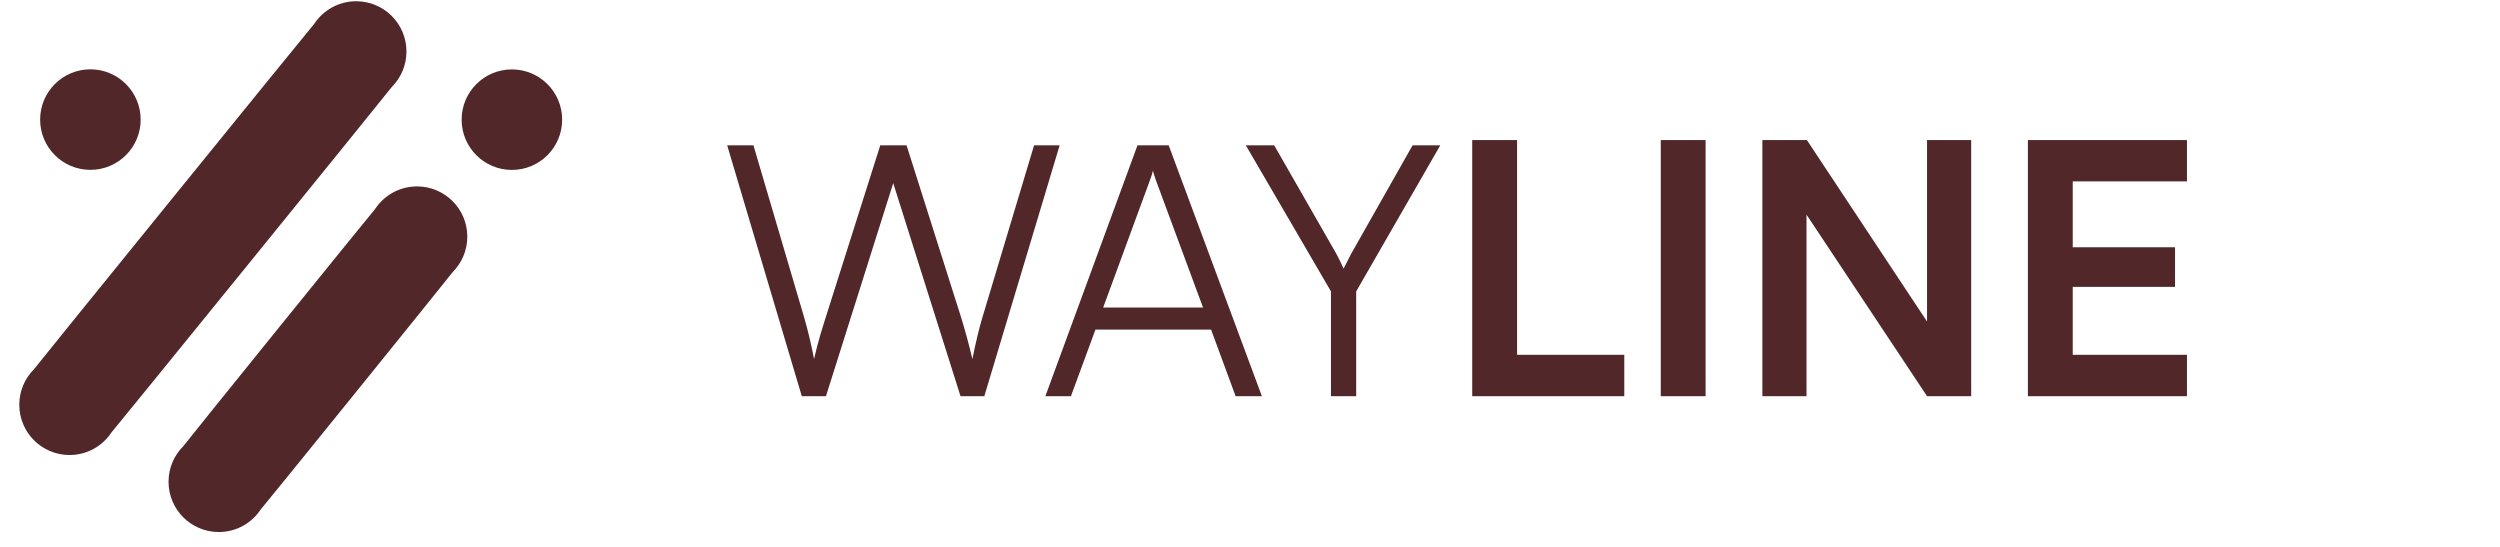 <svg width="137" height="30" viewBox="0 0 137 30" fill="none" xmlns="http://www.w3.org/2000/svg">
<path d="M21.469 4.768C21.966 4.269 22.274 3.582 22.274 2.822C22.274 1.301 21.041 0.068 19.519 0.068C18.558 0.068 17.712 0.561 17.219 1.308C17.088 1.44 1.964 20.08 1.861 20.235C1.364 20.733 1.057 21.421 1.057 22.18C1.057 23.701 2.29 24.935 3.811 24.935C4.773 24.935 5.619 24.441 6.111 23.694C6.242 23.563 21.367 4.923 21.469 4.768Z" fill="#512729"/>
<path d="M24.801 14.917C25.3 14.418 25.608 13.73 25.608 12.969C25.608 11.448 24.375 10.215 22.853 10.215C21.891 10.215 21.045 10.709 20.553 11.457C20.421 11.588 10.146 24.296 10.043 24.453C9.544 24.951 9.236 25.64 9.236 26.4C9.236 27.922 10.47 29.155 11.991 29.155C12.953 29.155 13.799 28.661 14.292 27.913C14.424 27.781 24.698 15.073 24.801 14.917Z" fill="#512729"/>
<path d="M4.954 9.308C6.475 9.308 7.708 8.075 7.708 6.554C7.708 5.033 6.475 3.799 4.954 3.799C3.432 3.799 2.199 5.033 2.199 6.554C2.199 8.075 3.432 9.308 4.954 9.308Z" fill="#512729"/>
<path d="M28.051 9.312C29.573 9.312 30.806 8.079 30.806 6.557C30.806 5.036 29.573 3.803 28.051 3.803C26.53 3.803 25.297 5.036 25.297 6.557C25.297 8.079 26.53 9.312 28.051 9.312Z" fill="#512729"/>
<g clip-path="url(#clip0_153_705)">
<path d="M43.938 21.71L39.849 7.963H41.288L44.072 17.409C44.264 18.081 44.437 18.772 44.61 19.675C44.84 18.676 45.032 18.081 45.244 17.409L48.239 7.963H49.679L52.674 17.409C52.885 18.1 53.077 18.792 53.288 19.675C53.5 18.619 53.672 17.947 53.826 17.428L56.668 7.963H58.069L53.941 21.71H52.636L48.949 10.036L45.263 21.71H43.938ZM58.687 21.71H57.286L62.335 7.963H64.044L69.151 21.71H67.711L66.367 18.062H60.031L58.687 21.71ZM63.007 9.902L60.454 16.852H65.926L63.353 9.902C63.295 9.71 63.199 9.48 63.18 9.345C63.161 9.46 63.084 9.71 63.007 9.902ZM72.937 15.969L68.271 7.963H69.826L73.225 13.896C73.379 14.184 73.494 14.414 73.628 14.721C73.801 14.376 73.801 14.376 74.05 13.896L77.41 7.963H78.927L74.319 15.969V21.71H72.937V15.969ZM83.136 7.675V19.444H89.011V21.71H80.678V7.675H83.136ZM93.467 7.675V21.71H91.01V7.675H93.467ZM98.997 21.71H96.578V7.675H99.017L105.602 17.62V7.675H108.021V21.71H105.602L98.997 11.764V21.71ZM119.845 21.71H111.128V7.675H119.845V9.94H113.586V13.55H119.192V15.72H113.586V19.444H119.845V21.71Z" fill="#512729"/>
</g>
<defs>
<clipPath id="clip0_153_705">
<rect width="96.6" height="30" fill="white" transform="translate(39.801)"/>
</clipPath>
</defs>
</svg>
